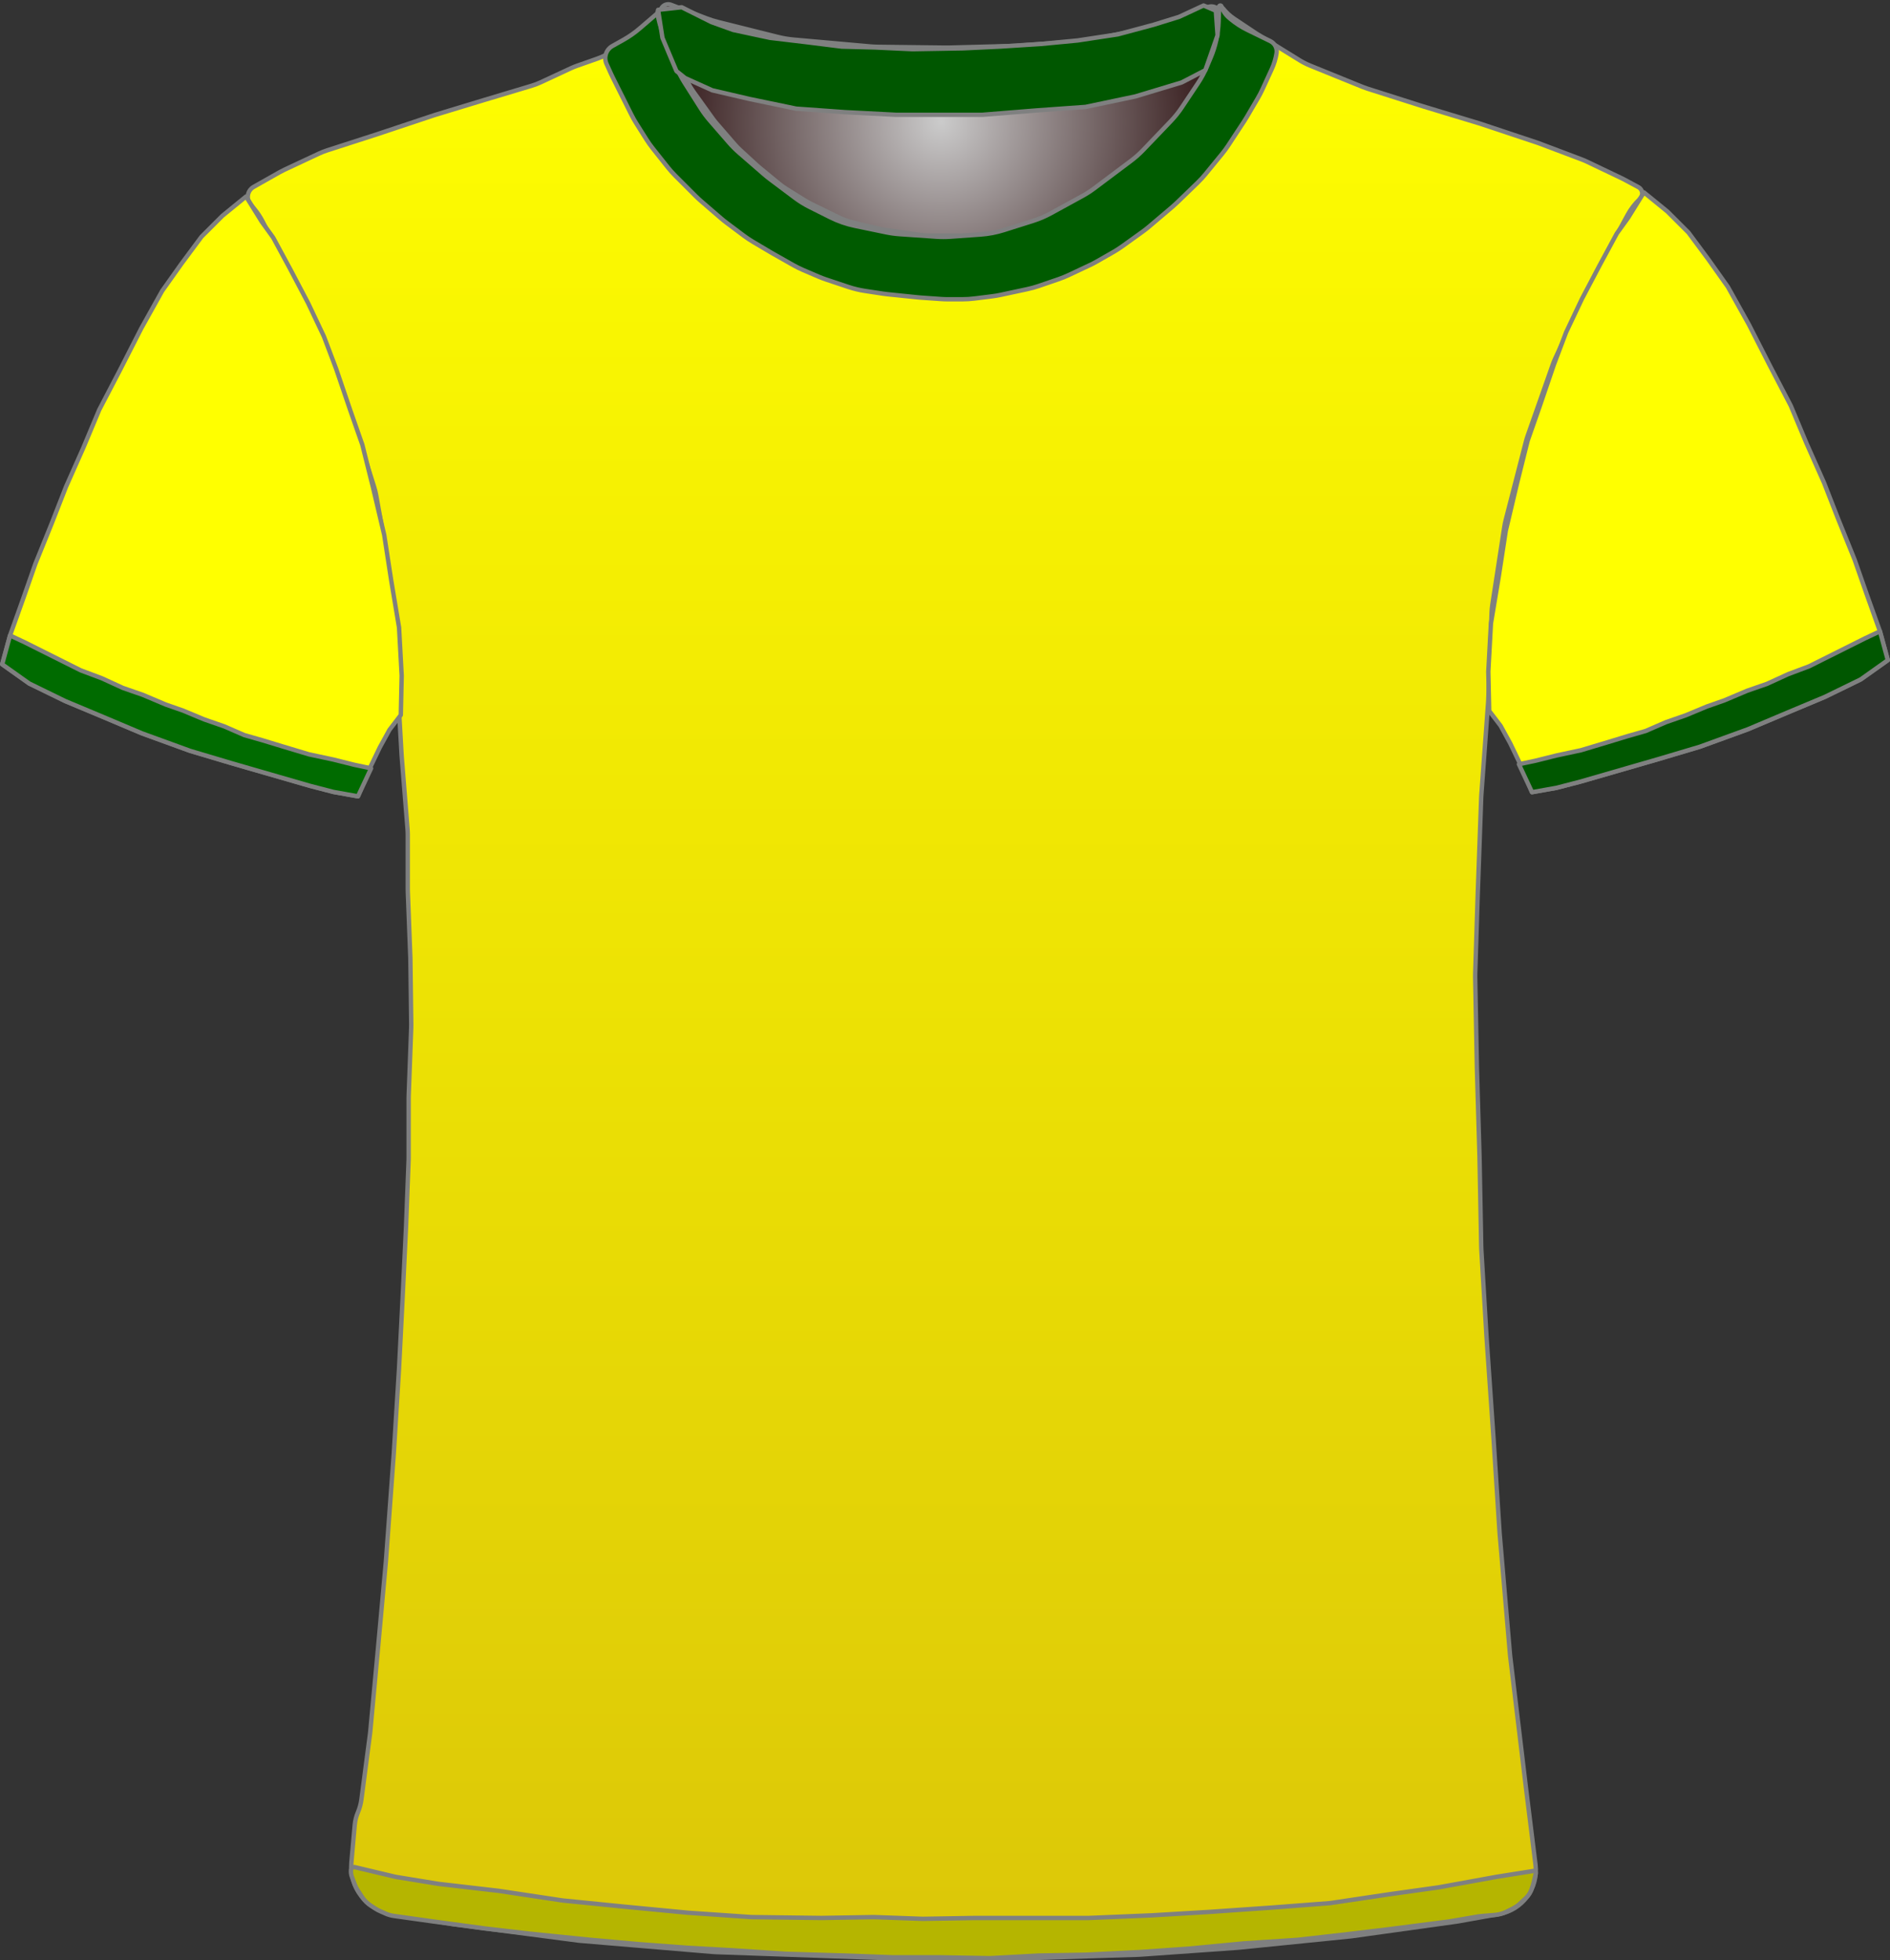 <?xml version="1.0" encoding="UTF-8" standalone="no"?>
<!DOCTYPE svg PUBLIC "-//W3C//DTD SVG 1.1//EN" "http://www.w3.org/Graphics/SVG/1.1/DTD/svg11.dtd">
<svg xmlns="http://www.w3.org/2000/svg" xmlns:xl="http://www.w3.org/1999/xlink" version="1.1" viewBox="-140.5 -224.5 432.405 448.4" width="432.405pt" height="448.4pt" xmlns:dc="http://purl.org/dc/elements/1.1/">
  <rect x="-140.5" y="-224.5" width="432.405" height="448.4" fill="#333333" stroke="none"/>
  <defs>
    <radialGradient cx="0" cy="0" r="1" id="Gradient" gradientUnits="userSpaceOnUse">
      <stop offset="0" stop-color="#cbcbcb"/>
      <stop offset="1" stop-color="#200203"/>
    </radialGradient>
    <radialGradient id="Obj_Gradient" xl:href="#Gradient" gradientTransform="translate(74.759 -196.6) scale(70.263)"/>
    <linearGradient x1="0" x2="1" id="Gradient_2" gradientUnits="userSpaceOnUse">
      <stop offset="0" stop-color="yellow"/>
      <stop offset="1" stop-color="#dbc608"/>
    </linearGradient>
    <linearGradient id="Obj_Gradient_2" xl:href="#Gradient_2" gradientTransform="translate(75.703 -222.718) rotate(90) scale(446.118)"/>
  </defs>
  <g stroke="none" stroke-opacity="1" stroke-dasharray="none" fill="none" fill-opacity="1">
    <title>norwich</title>
    <g>
      <title>Capa 1</title>
      <path d="M 13.006 -223.41 L 21.171 -220.292 C 22.029 -219.964 22.906 -219.688 23.797 -219.466 L 37.514 -216.036 C 38.676 -215.746 39.858 -215.547 41.051 -215.44 L 58.577 -213.879 C 59.165 -213.826 59.755 -213.796 60.345 -213.789 L 75.824 -213.605 C 76.114 -213.602 76.404 -213.604 76.695 -213.611 L 91.118 -213.986 C 91.479 -213.995 91.839 -214.013 92.199 -214.04 L 106.571 -215.091 C 107.562 -215.164 108.548 -215.3 109.521 -215.5 L 121.094 -217.878 C 122.136 -218.093 123.162 -218.379 124.165 -218.735 L 135.917 -222.91 C 137.007 -223.297 138.21 -222.766 138.659 -221.7 L 138.659 -221.7 C 139.181 -220.46 139.333 -219.095 139.097 -217.771 L 138.916 -216.76 C 138.613 -215.059 138.118 -213.397 137.442 -211.807 L 135.899 -208.176 C 135.34 -206.861 134.661 -205.602 133.868 -204.414 L 130.183 -198.885 C 129.435 -197.764 128.591 -196.71 127.659 -195.737 L 121.364 -189.162 C 120.495 -188.256 119.555 -187.422 118.55 -186.668 L 110.176 -180.387 C 109.299 -179.73 108.377 -179.136 107.416 -178.61 L 100.231 -174.679 C 98.919 -173.961 97.542 -173.373 96.116 -172.923 L 89.443 -170.816 C 87.727 -170.274 85.952 -169.935 84.156 -169.807 L 77.27 -169.315 C 76.197 -169.238 75.121 -169.237 74.049 -169.311 L 65.612 -169.893 C 64.578 -169.964 63.55 -170.105 62.535 -170.315 L 55.4 -171.792 C 53.448 -172.196 51.556 -172.851 49.774 -173.743 L 45.114 -176.073 C 43.88 -176.69 42.704 -177.416 41.6 -178.244 L 35.918 -182.506 C 35.479 -182.835 35.052 -183.18 34.637 -183.54 L 28.882 -188.538 C 28.068 -189.245 27.304 -190.009 26.597 -190.823 L 22.192 -195.896 C 21.438 -196.764 20.75 -197.688 20.134 -198.659 L 16.4 -204.547 C 16.04 -205.115 15.704 -205.699 15.395 -206.297 L 13.775 -209.43 C 13.166 -210.608 12.659 -211.836 12.262 -213.101 L 10.982 -217.174 C 10.767 -217.858 10.584 -218.551 10.434 -219.251 L 10.359 -219.6 C 10.165 -220.508 10.272 -221.456 10.665 -222.297 L 10.759 -222.5 C 11.154 -223.345 12.134 -223.742 13.006 -223.41 Z" fill="url(#Obj_Gradient)"/>
      <path d="M 13.006 -223.41 L 21.171 -220.292 C 22.029 -219.964 22.906 -219.688 23.797 -219.466 L 37.514 -216.036 C 38.676 -215.746 39.858 -215.547 41.051 -215.44 L 58.577 -213.879 C 59.165 -213.826 59.755 -213.796 60.345 -213.789 L 75.824 -213.605 C 76.114 -213.602 76.404 -213.604 76.695 -213.611 L 91.118 -213.986 C 91.479 -213.995 91.839 -214.013 92.199 -214.04 L 106.571 -215.091 C 107.562 -215.164 108.548 -215.3 109.521 -215.5 L 121.094 -217.878 C 122.136 -218.093 123.162 -218.379 124.165 -218.735 L 135.917 -222.91 C 137.007 -223.297 138.21 -222.766 138.659 -221.7 L 138.659 -221.7 C 139.181 -220.46 139.333 -219.095 139.097 -217.771 L 138.916 -216.76 C 138.613 -215.059 138.118 -213.397 137.442 -211.807 L 135.899 -208.176 C 135.34 -206.861 134.661 -205.602 133.868 -204.414 L 130.183 -198.885 C 129.435 -197.764 128.591 -196.71 127.659 -195.737 L 121.364 -189.162 C 120.495 -188.256 119.555 -187.422 118.55 -186.668 L 110.176 -180.387 C 109.299 -179.73 108.377 -179.136 107.416 -178.61 L 100.231 -174.679 C 98.919 -173.961 97.542 -173.373 96.116 -172.923 L 89.443 -170.816 C 87.727 -170.274 85.952 -169.935 84.156 -169.807 L 77.27 -169.315 C 76.197 -169.238 75.121 -169.237 74.049 -169.311 L 65.612 -169.893 C 64.578 -169.964 63.55 -170.105 62.535 -170.315 L 55.4 -171.792 C 53.448 -172.196 51.556 -172.851 49.774 -173.743 L 45.114 -176.073 C 43.88 -176.69 42.704 -177.416 41.6 -178.244 L 35.918 -182.506 C 35.479 -182.835 35.052 -183.18 34.637 -183.54 L 28.882 -188.538 C 28.068 -189.245 27.304 -190.009 26.597 -190.823 L 22.192 -195.896 C 21.438 -196.764 20.75 -197.688 20.134 -198.659 L 16.4 -204.547 C 16.04 -205.115 15.704 -205.699 15.395 -206.297 L 13.775 -209.43 C 13.166 -210.608 12.659 -211.836 12.262 -213.101 L 10.982 -217.174 C 10.767 -217.858 10.584 -218.551 10.434 -219.251 L 10.359 -219.6 C 10.165 -220.508 10.272 -221.456 10.665 -222.297 L 10.759 -222.5 C 11.154 -223.345 12.134 -223.742 13.006 -223.41 Z" stroke="#7f8080" stroke-linecap="round" stroke-linejoin="round" stroke-width="1"/>
      <path d="M -51.027 213.264 L -37.284 215.554 C -37.101 215.585 -36.917 215.612 -36.733 215.636 L -8.379 219.352 C -8.133 219.384 -7.885 219.41 -7.638 219.431 L 22.605 221.968 C 22.862 221.989 23.12 222.005 23.377 222.014 L 62.308 223.39 C 62.497 223.397 62.685 223.4 62.874 223.4 L 94.341 223.4 C 94.507 223.4 94.674 223.397 94.841 223.392 L 119.875 222.61 C 120.086 222.603 120.296 222.593 120.506 222.578 L 142.553 221.017 C 142.712 221.006 142.87 220.992 143.028 220.976 L 168.288 218.43 C 168.49 218.41 168.691 218.386 168.892 218.358 L 192.685 215.043 C 192.889 215.014 193.092 214.982 193.295 214.946 L 202.491 213.3 C 207.818 212.347 211.469 207.393 210.802 202.023 L 208.595 184.232 C 208.592 184.211 208.589 184.189 208.587 184.168 L 205.023 154.469 C 205.002 154.29 204.983 154.11 204.968 153.93 L 202.605 126.37 C 202.596 126.257 202.587 126.143 202.58 126.029 L 201.193 104.438 C 201.192 104.413 201.19 104.387 201.188 104.362 L 199.596 81.276 C 199.593 81.225 199.589 81.175 199.586 81.124 L 198.41 61.322 C 198.397 61.107 198.389 60.893 198.385 60.678 L 197.992 40.083 C 197.991 40.028 197.99 39.972 197.988 39.917 L 197.393 19.683 C 197.392 19.628 197.39 19.572 197.389 19.517 L 196.999 -.992 C 196.993 -1.264 196.995 -1.536 197.004 -1.807 L 197.59 -20.167 C 197.59 -20.189 197.591 -20.211 197.592 -20.233 L 198.38 -42.102 C 198.387 -42.301 198.398 -42.499 198.413 -42.697 L 199.97 -63.918 C 199.984 -64.106 199.994 -64.294 200.001 -64.483 L 200.756 -84.382 C 200.779 -84.993 200.837 -85.603 200.931 -86.208 L 203.67 -104.012 C 203.75 -104.537 203.857 -105.058 203.99 -105.572 L 208.618 -123.53 C 208.733 -123.976 208.868 -124.418 209.021 -124.853 L 214.742 -141.092 C 214.908 -141.564 215.096 -142.027 215.305 -142.481 L 220.837 -154.466 C 220.939 -154.689 221.047 -154.909 221.16 -155.126 L 226.522 -165.468 C 226.568 -165.556 226.614 -165.644 226.662 -165.731 L 231.878 -175.348 C 232.615 -176.707 233.565 -177.94 234.691 -179 L 234.691 -179 C 235.366 -179.635 235.398 -180.698 234.763 -181.373 C 234.638 -181.505 234.493 -181.617 234.333 -181.702 L 231.119 -183.424 C 230.9 -183.541 230.679 -183.653 230.455 -183.76 L 222.601 -187.509 C 222.194 -187.703 221.78 -187.88 221.358 -188.039 L 211.683 -191.69 C 211.488 -191.763 211.292 -191.833 211.094 -191.899 L 198.4 -196.13 C 198.26 -196.177 198.121 -196.221 197.98 -196.264 L 185.097 -200.168 C 185.026 -200.189 184.956 -200.211 184.885 -200.234 L 172.381 -204.212 C 171.988 -204.337 171.599 -204.478 171.216 -204.633 L 159.24 -209.493 C 158.409 -209.83 157.607 -210.237 156.844 -210.709 L 147.224 -216.656 C 147.069 -216.752 146.915 -216.851 146.762 -216.952 L 141.872 -220.212 C 140.891 -220.867 140.019 -221.673 139.291 -222.6 L 139.291 -222.6 C 139.185 -222.734 138.991 -222.758 138.856 -222.652 C 138.753 -222.571 138.713 -222.435 138.754 -222.311 L 138.891 -221.9 C 139.35 -220.522 139.455 -219.051 139.195 -217.622 L 138.8 -215.449 C 138.528 -213.957 138.047 -212.512 137.369 -211.156 L 135.836 -208.091 C 135.54 -207.498 135.206 -206.923 134.838 -206.371 L 131.635 -201.566 C 131.206 -200.923 130.731 -200.312 130.214 -199.737 L 125.652 -194.668 C 125.611 -194.623 125.57 -194.577 125.528 -194.532 L 119.534 -188.024 C 118.906 -187.343 118.221 -186.717 117.485 -186.154 L 112.46 -182.312 C 112.014 -181.971 111.551 -181.654 111.071 -181.361 L 104.585 -177.406 C 103.923 -177.003 103.233 -176.648 102.52 -176.344 L 95.404 -173.316 C 94.597 -172.973 93.762 -172.696 92.909 -172.489 L 88.83 -171.5 C 88.005 -171.3 87.166 -171.166 86.32 -171.1 L 80.619 -170.65 C 80.2 -170.617 79.78 -170.6 79.36 -170.6 L 72.328 -170.6 C 71.571 -170.6 70.815 -170.654 70.065 -170.761 L 62.119 -171.896 C 61.634 -171.965 61.152 -172.057 60.675 -172.17 L 54.714 -173.59 C 53.569 -173.862 52.457 -174.261 51.399 -174.777 L 45.119 -177.844 C 44.634 -178.081 44.161 -178.343 43.702 -178.627 L 39.491 -181.242 C 38.891 -181.613 38.317 -182.025 37.772 -182.472 L 33.326 -186.124 C 33.103 -186.308 32.884 -186.498 32.671 -186.693 L 28.868 -190.179 C 28.417 -190.593 27.99 -191.032 27.589 -191.495 L 23.47 -196.247 C 23.151 -196.615 22.848 -196.998 22.564 -197.395 L 18.134 -203.564 C 17.639 -204.254 17.2 -204.981 16.821 -205.74 L 14.244 -210.893 C 14.209 -210.964 14.174 -211.036 14.139 -211.108 L 12.891 -213.7 C 12.04 -215.467 11.685 -217.431 11.862 -219.384 L 12.042 -221.367 C 12.066 -221.628 11.873 -221.86 11.611 -221.884 C 11.449 -221.899 11.29 -221.829 11.191 -221.7 L 11.191 -221.7 C 10.527 -220.838 9.747 -220.071 8.873 -219.424 L 4.976 -216.537 C 4.853 -216.446 4.728 -216.356 4.601 -216.268 L -.021 -213.046 C -1.208 -212.219 -2.501 -211.557 -3.866 -211.077 L -8.473 -209.459 C -8.963 -209.286 -9.445 -209.09 -9.917 -208.871 L -16.764 -205.686 C -17.46 -205.363 -18.178 -205.089 -18.914 -204.869 L -29.784 -201.608 C -29.801 -201.602 -29.818 -201.597 -29.834 -201.592 L -40.802 -198.263 C -40.94 -198.221 -41.078 -198.177 -41.214 -198.132 L -54.136 -193.825 C -54.185 -193.808 -54.234 -193.792 -54.283 -193.776 L -65.651 -190.109 C -66.289 -189.903 -66.914 -189.657 -67.522 -189.373 L -75.454 -185.66 C -75.824 -185.487 -76.187 -185.299 -76.543 -185.098 L -82.489 -181.737 C -83.743 -181.029 -84.184 -179.439 -83.476 -178.186 C -83.399 -178.05 -83.31 -177.92 -83.209 -177.8 L -82.345 -176.763 C -81.59 -175.857 -80.938 -174.871 -80.4 -173.821 L -77.322 -167.821 C -77.247 -167.674 -77.169 -167.528 -77.089 -167.383 L -73.134 -160.227 C -73.051 -160.076 -72.97 -159.923 -72.891 -159.769 L -68.783 -151.731 C -68.534 -151.244 -68.31 -150.744 -68.112 -150.234 L -64.629 -141.252 C -64.616 -141.217 -64.602 -141.183 -64.589 -141.148 L -60.992 -132.062 C -60.87 -131.754 -60.758 -131.442 -60.655 -131.127 L -58.033 -123.074 C -58.017 -123.025 -58.001 -122.975 -57.986 -122.925 L -54.914 -113.167 C -54.711 -112.523 -54.549 -111.867 -54.429 -111.202 L -52.444 -100.193 C -52.421 -100.064 -52.399 -99.936 -52.379 -99.807 L -50.673 -88.813 C -50.631 -88.538 -50.595 -88.261 -50.567 -87.984 L -49.679 -79.287 C -49.633 -78.829 -49.606 -78.37 -49.599 -77.909 L -49.414 -65.934 C -49.411 -65.711 -49.403 -65.489 -49.39 -65.267 L -48.62 -51.785 C -48.613 -51.662 -48.604 -51.538 -48.594 -51.415 L -47.261 -34.841 C -47.226 -34.414 -47.209 -33.986 -47.209 -33.557 L -47.209 -21.108 C -47.209 -20.903 -47.205 -20.698 -47.197 -20.493 L -46.617 -5.404 C -46.612 -5.268 -46.608 -5.132 -46.607 -4.996 L -46.414 9.8 C -46.411 10.067 -46.414 10.333 -46.424 10.6 L -46.998 26.104 C -47.006 26.301 -47.009 26.499 -47.009 26.696 L -47.009 40.292 C -47.009 40.497 -47.013 40.702 -47.021 40.907 L -47.606 56.122 C -47.608 56.174 -47.61 56.226 -47.613 56.278 L -48.408 72.781 C -48.409 72.794 -48.41 72.806 -48.41 72.819 L -49.205 88.511 C -49.208 88.57 -49.211 88.63 -49.215 88.689 L -50.404 107.91 C -50.407 107.97 -50.411 108.03 -50.416 108.09 L -52.199 132.459 C -52.206 132.553 -52.213 132.647 -52.222 132.74 L -54.008 152.385 C -54.009 152.395 -54.01 152.405 -54.011 152.415 L -55.781 171.5 C -55.8 171.7 -55.822 171.9 -55.848 172.099 L -57.809 187.072 C -57.942 188.086 -58.211 189.078 -58.609 190.02 L -58.609 190.02 C -59.007 190.96 -59.255 191.957 -59.346 192.975 L -60.109 201.52 C -60.617 207.207 -56.659 212.325 -51.027 213.264 Z" fill="url(#Obj_Gradient_2)"/>
      <path d="M -51.027 213.264 L -37.284 215.554 C -37.101 215.585 -36.917 215.612 -36.733 215.636 L -8.379 219.352 C -8.133 219.384 -7.885 219.41 -7.638 219.431 L 22.605 221.968 C 22.862 221.989 23.12 222.005 23.377 222.014 L 62.308 223.39 C 62.497 223.397 62.685 223.4 62.874 223.4 L 94.341 223.4 C 94.507 223.4 94.674 223.397 94.841 223.392 L 119.875 222.61 C 120.086 222.603 120.296 222.593 120.506 222.578 L 142.553 221.017 C 142.712 221.006 142.87 220.992 143.028 220.976 L 168.288 218.43 C 168.49 218.41 168.691 218.386 168.892 218.358 L 192.685 215.043 C 192.889 215.014 193.092 214.982 193.295 214.946 L 202.491 213.3 C 207.818 212.347 211.469 207.393 210.802 202.023 L 208.595 184.232 C 208.592 184.211 208.589 184.189 208.587 184.168 L 205.023 154.469 C 205.002 154.29 204.983 154.11 204.968 153.93 L 202.605 126.37 C 202.596 126.257 202.587 126.143 202.58 126.029 L 201.193 104.438 C 201.192 104.413 201.19 104.387 201.188 104.362 L 199.596 81.276 C 199.593 81.225 199.589 81.175 199.586 81.124 L 198.41 61.322 C 198.397 61.107 198.389 60.893 198.385 60.678 L 197.992 40.083 C 197.991 40.028 197.99 39.972 197.988 39.917 L 197.393 19.683 C 197.392 19.628 197.39 19.572 197.389 19.517 L 196.999 -.992 C 196.993 -1.264 196.995 -1.536 197.004 -1.807 L 197.59 -20.167 C 197.59 -20.189 197.591 -20.211 197.592 -20.233 L 198.38 -42.102 C 198.387 -42.301 198.398 -42.499 198.413 -42.697 L 199.97 -63.918 C 199.984 -64.106 199.994 -64.294 200.001 -64.483 L 200.756 -84.382 C 200.779 -84.993 200.837 -85.603 200.931 -86.208 L 203.67 -104.012 C 203.75 -104.537 203.857 -105.058 203.99 -105.572 L 208.618 -123.53 C 208.733 -123.976 208.868 -124.418 209.021 -124.853 L 214.742 -141.092 C 214.908 -141.564 215.096 -142.027 215.305 -142.481 L 220.837 -154.466 C 220.939 -154.689 221.047 -154.909 221.16 -155.126 L 226.522 -165.468 C 226.568 -165.556 226.614 -165.644 226.662 -165.731 L 231.878 -175.348 C 232.615 -176.707 233.565 -177.94 234.691 -179 L 234.691 -179 C 235.366 -179.635 235.398 -180.698 234.763 -181.373 C 234.638 -181.505 234.493 -181.617 234.333 -181.702 L 231.119 -183.424 C 230.9 -183.541 230.679 -183.653 230.455 -183.76 L 222.601 -187.509 C 222.194 -187.703 221.78 -187.88 221.358 -188.039 L 211.683 -191.69 C 211.488 -191.763 211.292 -191.833 211.094 -191.899 L 198.4 -196.13 C 198.26 -196.177 198.121 -196.221 197.98 -196.264 L 185.097 -200.168 C 185.026 -200.189 184.956 -200.211 184.885 -200.234 L 172.381 -204.212 C 171.988 -204.337 171.599 -204.478 171.216 -204.633 L 159.24 -209.493 C 158.409 -209.83 157.607 -210.237 156.844 -210.709 L 147.224 -216.656 C 147.069 -216.752 146.915 -216.851 146.762 -216.952 L 141.872 -220.212 C 140.891 -220.867 140.019 -221.673 139.291 -222.6 L 139.291 -222.6 C 139.185 -222.734 138.991 -222.758 138.856 -222.652 C 138.753 -222.571 138.713 -222.435 138.754 -222.311 L 138.891 -221.9 C 139.35 -220.522 139.455 -219.051 139.195 -217.622 L 138.8 -215.449 C 138.528 -213.957 138.047 -212.512 137.369 -211.156 L 135.836 -208.091 C 135.54 -207.498 135.206 -206.923 134.838 -206.371 L 131.635 -201.566 C 131.206 -200.923 130.731 -200.312 130.214 -199.737 L 125.652 -194.668 C 125.611 -194.623 125.57 -194.577 125.528 -194.532 L 119.534 -188.024 C 118.906 -187.343 118.221 -186.717 117.485 -186.154 L 112.46 -182.312 C 112.014 -181.971 111.551 -181.654 111.071 -181.361 L 104.585 -177.406 C 103.923 -177.003 103.233 -176.648 102.52 -176.344 L 95.404 -173.316 C 94.597 -172.973 93.762 -172.696 92.909 -172.489 L 88.83 -171.5 C 88.005 -171.3 87.166 -171.166 86.32 -171.1 L 80.619 -170.65 C 80.2 -170.617 79.78 -170.6 79.36 -170.6 L 72.328 -170.6 C 71.571 -170.6 70.815 -170.654 70.065 -170.761 L 62.119 -171.896 C 61.634 -171.965 61.152 -172.057 60.675 -172.17 L 54.714 -173.59 C 53.569 -173.862 52.457 -174.261 51.399 -174.777 L 45.119 -177.844 C 44.634 -178.081 44.161 -178.343 43.702 -178.627 L 39.491 -181.242 C 38.891 -181.613 38.317 -182.025 37.772 -182.472 L 33.326 -186.124 C 33.103 -186.308 32.884 -186.498 32.671 -186.693 L 28.868 -190.179 C 28.417 -190.593 27.99 -191.032 27.589 -191.495 L 23.47 -196.247 C 23.151 -196.615 22.848 -196.998 22.564 -197.395 L 18.134 -203.564 C 17.639 -204.254 17.2 -204.981 16.821 -205.74 L 14.244 -210.893 C 14.209 -210.964 14.174 -211.036 14.139 -211.108 L 12.891 -213.7 C 12.04 -215.467 11.685 -217.431 11.862 -219.384 L 12.042 -221.367 C 12.066 -221.628 11.873 -221.86 11.611 -221.884 C 11.449 -221.899 11.29 -221.829 11.191 -221.7 L 11.191 -221.7 C 10.527 -220.838 9.747 -220.071 8.873 -219.424 L 4.976 -216.537 C 4.853 -216.446 4.728 -216.356 4.601 -216.268 L -.021 -213.046 C -1.208 -212.219 -2.501 -211.557 -3.866 -211.077 L -8.473 -209.459 C -8.963 -209.286 -9.445 -209.09 -9.917 -208.871 L -16.764 -205.686 C -17.46 -205.363 -18.178 -205.089 -18.914 -204.869 L -29.784 -201.608 C -29.801 -201.602 -29.818 -201.597 -29.834 -201.592 L -40.802 -198.263 C -40.94 -198.221 -41.078 -198.177 -41.214 -198.132 L -54.136 -193.825 C -54.185 -193.808 -54.234 -193.792 -54.283 -193.776 L -65.651 -190.109 C -66.289 -189.903 -66.914 -189.657 -67.522 -189.373 L -75.454 -185.66 C -75.824 -185.487 -76.187 -185.299 -76.543 -185.098 L -82.489 -181.737 C -83.743 -181.029 -84.184 -179.439 -83.476 -178.186 C -83.399 -178.05 -83.31 -177.92 -83.209 -177.8 L -82.345 -176.763 C -81.59 -175.857 -80.938 -174.871 -80.4 -173.821 L -77.322 -167.821 C -77.247 -167.674 -77.169 -167.528 -77.089 -167.383 L -73.134 -160.227 C -73.051 -160.076 -72.97 -159.923 -72.891 -159.769 L -68.783 -151.731 C -68.534 -151.244 -68.31 -150.744 -68.112 -150.234 L -64.629 -141.252 C -64.616 -141.217 -64.602 -141.183 -64.589 -141.148 L -60.992 -132.062 C -60.87 -131.754 -60.758 -131.442 -60.655 -131.127 L -58.033 -123.074 C -58.017 -123.025 -58.001 -122.975 -57.986 -122.925 L -54.914 -113.167 C -54.711 -112.523 -54.549 -111.867 -54.429 -111.202 L -52.444 -100.193 C -52.421 -100.064 -52.399 -99.936 -52.379 -99.807 L -50.673 -88.813 C -50.631 -88.538 -50.595 -88.261 -50.567 -87.984 L -49.679 -79.287 C -49.633 -78.829 -49.606 -78.37 -49.599 -77.909 L -49.414 -65.934 C -49.411 -65.711 -49.403 -65.489 -49.39 -65.267 L -48.62 -51.785 C -48.613 -51.662 -48.604 -51.538 -48.594 -51.415 L -47.261 -34.841 C -47.226 -34.414 -47.209 -33.986 -47.209 -33.557 L -47.209 -21.108 C -47.209 -20.903 -47.205 -20.698 -47.197 -20.493 L -46.617 -5.404 C -46.612 -5.268 -46.608 -5.132 -46.607 -4.996 L -46.414 9.8 C -46.411 10.067 -46.414 10.333 -46.424 10.6 L -46.998 26.104 C -47.006 26.301 -47.009 26.499 -47.009 26.696 L -47.009 40.292 C -47.009 40.497 -47.013 40.702 -47.021 40.907 L -47.606 56.122 C -47.608 56.174 -47.61 56.226 -47.613 56.278 L -48.408 72.781 C -48.409 72.794 -48.41 72.806 -48.41 72.819 L -49.205 88.511 C -49.208 88.57 -49.211 88.63 -49.215 88.689 L -50.404 107.91 C -50.407 107.97 -50.411 108.03 -50.416 108.09 L -52.199 132.459 C -52.206 132.553 -52.213 132.647 -52.222 132.74 L -54.008 152.385 C -54.009 152.395 -54.01 152.405 -54.011 152.415 L -55.781 171.5 C -55.8 171.7 -55.822 171.9 -55.848 172.099 L -57.809 187.072 C -57.942 188.086 -58.211 189.078 -58.609 190.02 L -58.609 190.02 C -59.007 190.96 -59.255 191.957 -59.346 192.975 L -60.109 201.52 C -60.617 207.207 -56.659 212.325 -51.027 213.264 Z" stroke="#7f8080" stroke-linecap="round" stroke-linejoin="round" stroke-width="1"/>
      <path d="M -140 -72.554 L -133.8 -68.154 L -125.6 -64.154 L -117 -60.554 L -108 -56.754 L -97 -52.754 L -87.6 -49.954 L -78.6 -47.354 L -69.6 -44.754 L -64.2 -43.354 L -58.6 -42.354 L -56.2 -48.154 L -53.6 -53.554 L -51.4 -57.554 L -48.8 -60.954 L -48.6 -69.954 L -49.2 -80.954 L -51 -91.754 L -52.6 -102.154 L -55.2 -113.154 L -57.6 -122.754 L -60.4 -130.754 L -63.6 -140.154 L -66.4 -147.554 L -70 -155.154 L -74 -162.754 L -78 -170.154 L -80.6 -173.754 L -84.2 -179.554 L -89.6 -175.154 L -94.4 -170.354 L -99 -164.154 L -103.4 -157.954 L -108.2 -149.354 L -113 -139.954 L -117.8 -130.754 L -121.4 -122.154 L -125.4 -113.154 L -128.6 -104.954 L -132.4 -95.554 L -135.2 -87.554 L -138.2 -79.154 Z" fill="yellow"/>
      <path d="M -140 -72.554 L -133.8 -68.154 L -125.6 -64.154 L -117 -60.554 L -108 -56.754 L -97 -52.754 L -87.6 -49.954 L -78.6 -47.354 L -69.6 -44.754 L -64.2 -43.354 L -58.6 -42.354 L -56.2 -48.154 L -53.6 -53.554 L -51.4 -57.554 L -48.8 -60.954 L -48.6 -69.954 L -49.2 -80.954 L -51 -91.754 L -52.6 -102.154 L -55.2 -113.154 L -57.6 -122.754 L -60.4 -130.754 L -63.6 -140.154 L -66.4 -147.554 L -70 -155.154 L -74 -162.754 L -78 -170.154 L -80.6 -173.754 L -84.2 -179.554 L -89.6 -175.154 L -94.4 -170.354 L -99 -164.154 L -103.4 -157.954 L -108.2 -149.354 L -113 -139.954 L -117.8 -130.754 L -121.4 -122.154 L -125.4 -113.154 L -128.6 -104.954 L -132.4 -95.554 L -135.2 -87.554 L -138.2 -79.154 Z" stroke="#7f8080" stroke-linecap="round" stroke-linejoin="round" stroke-width="1"/>
      <path d="M 291.405 -73.497 L 285.205 -69.097 L 277.005 -65.097 L 268.405 -61.497 L 259.405 -57.697 L 248.405 -53.697 L 239.005 -50.897 L 230.005 -48.297 L 221.005 -45.697 L 215.605 -44.297 L 210.005 -43.297 L 207.605 -49.097 L 205.005 -54.497 L 202.805 -58.497 L 200.205 -61.897 L 200.005 -70.897 L 200.605 -81.897 L 202.405 -92.697 L 204.005 -103.097 L 206.605 -114.097 L 209.005 -123.697 L 211.805 -131.697 L 215.005 -141.097 L 217.805 -148.497 L 221.405 -156.097 L 225.405 -163.697 L 229.405 -171.097 L 232.005 -174.697 L 235.605 -180.497 L 241.005 -176.097 L 245.805 -171.297 L 250.405 -165.097 L 254.805 -158.897 L 259.605 -150.297 L 264.405 -140.897 L 269.205 -131.697 L 272.805 -123.097 L 276.805 -114.097 L 280.005 -105.897 L 283.805 -96.497 L 286.605 -88.497 L 289.605 -80.097 Z" fill="yellow"/>
      <path d="M 291.405 -73.497 L 285.205 -69.097 L 277.005 -65.097 L 268.405 -61.497 L 259.405 -57.697 L 248.405 -53.697 L 239.005 -50.897 L 230.005 -48.297 L 221.005 -45.697 L 215.605 -44.297 L 210.005 -43.297 L 207.605 -49.097 L 205.005 -54.497 L 202.805 -58.497 L 200.205 -61.897 L 200.005 -70.897 L 200.605 -81.897 L 202.405 -92.697 L 204.005 -103.097 L 206.605 -114.097 L 209.005 -123.697 L 211.805 -131.697 L 215.005 -141.097 L 217.805 -148.497 L 221.405 -156.097 L 225.405 -163.697 L 229.405 -171.097 L 232.005 -174.697 L 235.605 -180.497 L 241.005 -176.097 L 245.805 -171.297 L 250.405 -165.097 L 254.805 -158.897 L 259.605 -150.297 L 264.405 -140.897 L 269.205 -131.697 L 272.805 -123.097 L 276.805 -114.097 L 280.005 -105.897 L 283.805 -96.497 L 286.605 -88.497 L 289.605 -80.097 Z" stroke="#7f8080" stroke-linecap="round" stroke-linejoin="round" stroke-width="1"/>
      <path d="M -140 -72.554 L -133.8 -68.154 L -125.6 -64.154 L -117 -60.554 L -108 -56.754 L -97 -52.754 L -87.6 -49.954 L -78.6 -47.354 L -69.6 -44.754 L -64.2 -43.354 L -58.6 -42.354 L -55.6 -48.754 L -59.4 -49.554 L -64.2 -50.754 L -69.8 -51.954 L -75.8 -53.754 L -80.4 -55.154 L -84.6 -56.354 L -89.2 -58.354 L -93.8 -59.954 L -98.6 -61.954 L -102.6 -63.354 L -107.8 -65.554 L -112.4 -67.154 L -117.2 -69.354 L -122 -71.154 L -126 -73.154 L -130.4 -75.354 L -134.8 -77.554 L -138.2 -79.154 Z" fill="#006b00"/>
      <path d="M -140 -72.554 L -133.8 -68.154 L -125.6 -64.154 L -117 -60.554 L -108 -56.754 L -97 -52.754 L -87.6 -49.954 L -78.6 -47.354 L -69.6 -44.754 L -64.2 -43.354 L -58.6 -42.354 L -55.6 -48.754 L -59.4 -49.554 L -64.2 -50.754 L -69.8 -51.954 L -75.8 -53.754 L -80.4 -55.154 L -84.6 -56.354 L -89.2 -58.354 L -93.8 -59.954 L -98.6 -61.954 L -102.6 -63.354 L -107.8 -65.554 L -112.4 -67.154 L -117.2 -69.354 L -122 -71.154 L -126 -73.154 L -130.4 -75.354 L -134.8 -77.554 L -138.2 -79.154 Z" stroke="#7f8080" stroke-linecap="round" stroke-linejoin="round" stroke-width="1"/>
      <path d="M 291.405 -73.497 L 285.205 -69.097 L 277.005 -65.097 L 268.405 -61.497 L 259.405 -57.697 L 248.405 -53.697 L 239.005 -50.897 L 230.005 -48.297 L 221.005 -45.697 L 215.605 -44.297 L 210.005 -43.297 L 207.005 -49.697 L 210.805 -50.497 L 215.605 -51.697 L 221.205 -52.897 L 227.205 -54.697 L 231.805 -56.097 L 236.005 -57.297 L 240.605 -59.297 L 245.205 -60.897 L 250.005 -62.897 L 254.005 -64.297 L 259.205 -66.497 L 263.805 -68.097 L 268.605 -70.297 L 273.405 -72.097 L 277.405 -74.097 L 281.805 -76.297 L 286.205 -78.497 L 289.605 -80.097 Z" fill="#005700"/>
      <path d="M 291.405 -73.497 L 285.205 -69.097 L 277.005 -65.097 L 268.405 -61.497 L 259.405 -57.697 L 248.405 -53.697 L 239.005 -50.897 L 230.005 -48.297 L 221.005 -45.697 L 215.605 -44.297 L 210.005 -43.297 L 207.005 -49.697 L 210.805 -50.497 L 215.605 -51.697 L 221.205 -52.897 L 227.205 -54.697 L 231.805 -56.097 L 236.005 -57.297 L 240.605 -59.297 L 245.205 -60.897 L 250.005 -62.897 L 254.005 -64.297 L 259.205 -66.497 L 263.805 -68.097 L 268.605 -70.297 L 273.405 -72.097 L 277.405 -74.097 L 281.805 -76.297 L 286.205 -78.497 L 289.605 -80.097 Z" stroke="#7f8080" stroke-linecap="round" stroke-linejoin="round" stroke-width="1"/>
      <path d="M 10.572 -222.036 L 5.843 -217.983 C 4.693 -216.997 3.448 -216.127 2.126 -215.386 L -.4 -213.968 C -1.836 -213.163 -2.416 -211.394 -1.738 -209.895 L -.72 -207.648 C -.598 -207.38 -.472 -207.113 -.34 -206.85 L 1.462 -203.245 L 3.949 -198.271 C 4.291 -197.588 4.667 -196.922 5.075 -196.275 L 7.401 -192.592 C 7.842 -191.895 8.319 -191.222 8.832 -190.576 L 12.243 -186.278 C 12.789 -185.59 13.374 -184.934 13.995 -184.313 L 18.661 -179.647 C 19.062 -179.246 19.477 -178.86 19.907 -178.49 L 24.47 -174.556 C 24.865 -174.216 25.271 -173.889 25.688 -173.576 L 29.663 -170.595 C 30.329 -170.096 31.021 -169.633 31.737 -169.208 L 35.87 -166.759 C 35.998 -166.683 36.127 -166.609 36.257 -166.535 L 40.954 -163.873 C 41.692 -163.455 42.453 -163.078 43.233 -162.743 L 46.783 -161.222 C 47.369 -160.971 47.965 -160.744 48.57 -160.543 L 53.588 -158.87 C 54.835 -158.454 56.116 -158.146 57.416 -157.949 L 61.515 -157.328 C 61.88 -157.273 62.246 -157.226 62.614 -157.189 L 69.495 -156.483 C 69.74 -156.458 69.985 -156.437 70.231 -156.419 L 74.758 -156.102 C 75.294 -156.064 75.831 -156.045 76.368 -156.045 L 79.63 -156.045 C 80.584 -156.045 81.537 -156.105 82.483 -156.223 L 86.472 -156.721 C 87.132 -156.804 87.788 -156.915 88.438 -157.054 L 94.52 -158.358 C 95.414 -158.549 96.296 -158.794 97.161 -159.09 L 101.67 -160.636 C 102.464 -160.909 103.243 -161.225 104.003 -161.582 L 108.837 -163.857 C 109.387 -164.116 109.927 -164.396 110.455 -164.698 L 114.222 -166.851 C 114.915 -167.247 115.587 -167.679 116.235 -168.144 L 120.911 -171.505 C 121.412 -171.865 121.898 -172.245 122.368 -172.644 L 127.689 -177.159 C 128.071 -177.483 128.443 -177.82 128.803 -178.168 L 133.502 -182.716 C 134.142 -183.335 134.745 -183.991 135.309 -184.679 L 139.102 -189.316 C 139.609 -189.935 140.083 -190.58 140.522 -191.249 L 144.139 -196.753 C 144.355 -197.081 144.562 -197.415 144.76 -197.753 L 147.283 -202.057 C 147.669 -202.715 148.022 -203.393 148.341 -204.086 L 150.459 -208.697 C 150.992 -209.857 151.363 -211.085 151.562 -212.345 L 151.562 -212.345 C 151.741 -213.475 151.161 -214.588 150.134 -215.09 L 144.841 -217.678 C 143.526 -218.321 142.292 -219.115 141.162 -220.045 L 140.756 -220.38 C 139.912 -221.075 139.289 -222.001 138.962 -223.045 L 138.962 -223.045 C 138.916 -223.195 138.757 -223.278 138.608 -223.231 C 138.492 -223.195 138.413 -223.09 138.409 -222.97 L 138.3 -219.547 C 138.209 -216.704 137.592 -213.902 136.479 -211.284 L 135.602 -209.221 C 135.043 -207.907 134.364 -206.647 133.572 -205.459 L 129.886 -199.93 C 129.138 -198.809 128.294 -197.756 127.362 -196.782 L 121.067 -190.208 C 120.199 -189.301 119.258 -188.467 118.254 -187.714 L 109.879 -181.433 C 109.002 -180.775 108.08 -180.181 107.119 -179.655 L 99.934 -175.724 C 98.623 -175.007 97.245 -174.419 95.82 -173.969 L 89.147 -171.861 C 87.43 -171.319 85.655 -170.98 83.859 -170.852 L 76.973 -170.36 C 75.901 -170.284 74.824 -170.282 73.752 -170.356 L 65.315 -170.938 C 64.281 -171.009 63.253 -171.151 62.238 -171.361 L 55.103 -172.837 C 53.151 -173.241 51.26 -173.897 49.477 -174.788 L 44.817 -177.118 C 43.583 -177.735 42.407 -178.462 41.303 -179.29 L 35.621 -183.551 C 35.182 -183.88 34.755 -184.225 34.341 -184.585 L 28.585 -189.583 C 27.771 -190.29 27.008 -191.054 26.3 -191.868 L 21.895 -196.941 C 21.141 -197.809 20.453 -198.733 19.837 -199.704 L 16.103 -205.592 C 15.743 -206.161 15.408 -206.745 15.098 -207.343 L 13.478 -210.475 C 12.869 -211.653 12.363 -212.881 11.965 -214.146 L 10.685 -218.22 C 10.47 -218.903 10.287 -219.596 10.137 -220.296 L 9.912 -221.348 C 9.827 -221.745 10.053 -222.143 10.438 -222.273 L 10.438 -222.273 C 10.51 -222.297 10.589 -222.258 10.613 -222.186 C 10.631 -222.132 10.615 -222.073 10.572 -222.036 Z" fill="#005b00"/>
      <path d="M 10.572 -222.036 L 5.843 -217.983 C 4.693 -216.997 3.448 -216.127 2.126 -215.386 L -.4 -213.968 C -1.836 -213.163 -2.416 -211.394 -1.738 -209.895 L -.72 -207.648 C -.598 -207.38 -.472 -207.113 -.34 -206.85 L 1.462 -203.245 L 3.949 -198.271 C 4.291 -197.588 4.667 -196.922 5.075 -196.275 L 7.401 -192.592 C 7.842 -191.895 8.319 -191.222 8.832 -190.576 L 12.243 -186.278 C 12.789 -185.59 13.374 -184.934 13.995 -184.313 L 18.661 -179.647 C 19.062 -179.246 19.477 -178.86 19.907 -178.49 L 24.47 -174.556 C 24.865 -174.216 25.271 -173.889 25.688 -173.576 L 29.663 -170.595 C 30.329 -170.096 31.021 -169.633 31.737 -169.208 L 35.87 -166.759 C 35.998 -166.683 36.127 -166.609 36.257 -166.535 L 40.954 -163.873 C 41.692 -163.455 42.453 -163.078 43.233 -162.743 L 46.783 -161.222 C 47.369 -160.971 47.965 -160.744 48.57 -160.543 L 53.588 -158.87 C 54.835 -158.454 56.116 -158.146 57.416 -157.949 L 61.515 -157.328 C 61.88 -157.273 62.246 -157.226 62.614 -157.189 L 69.495 -156.483 C 69.74 -156.458 69.985 -156.437 70.231 -156.419 L 74.758 -156.102 C 75.294 -156.064 75.831 -156.045 76.368 -156.045 L 79.63 -156.045 C 80.584 -156.045 81.537 -156.105 82.483 -156.223 L 86.472 -156.721 C 87.132 -156.804 87.788 -156.915 88.438 -157.054 L 94.52 -158.358 C 95.414 -158.549 96.296 -158.794 97.161 -159.09 L 101.67 -160.636 C 102.464 -160.909 103.243 -161.225 104.003 -161.582 L 108.837 -163.857 C 109.387 -164.116 109.927 -164.396 110.455 -164.698 L 114.222 -166.851 C 114.915 -167.247 115.587 -167.679 116.235 -168.144 L 120.911 -171.505 C 121.412 -171.865 121.898 -172.245 122.368 -172.644 L 127.689 -177.159 C 128.071 -177.483 128.443 -177.82 128.803 -178.168 L 133.502 -182.716 C 134.142 -183.335 134.745 -183.991 135.309 -184.679 L 139.102 -189.316 C 139.609 -189.935 140.083 -190.58 140.522 -191.249 L 144.139 -196.753 C 144.355 -197.081 144.562 -197.415 144.76 -197.753 L 147.283 -202.057 C 147.669 -202.715 148.022 -203.393 148.341 -204.086 L 150.459 -208.697 C 150.992 -209.857 151.363 -211.085 151.562 -212.345 L 151.562 -212.345 C 151.741 -213.475 151.161 -214.588 150.134 -215.09 L 144.841 -217.678 C 143.526 -218.321 142.292 -219.115 141.162 -220.045 L 140.756 -220.38 C 139.912 -221.075 139.289 -222.001 138.962 -223.045 L 138.962 -223.045 C 138.916 -223.195 138.757 -223.278 138.608 -223.231 C 138.492 -223.195 138.413 -223.09 138.409 -222.97 L 138.3 -219.547 C 138.209 -216.704 137.592 -213.902 136.479 -211.284 L 135.602 -209.221 C 135.043 -207.907 134.364 -206.647 133.572 -205.459 L 129.886 -199.93 C 129.138 -198.809 128.294 -197.756 127.362 -196.782 L 121.067 -190.208 C 120.199 -189.301 119.258 -188.467 118.254 -187.714 L 109.879 -181.433 C 109.002 -180.775 108.08 -180.181 107.119 -179.655 L 99.934 -175.724 C 98.623 -175.007 97.245 -174.419 95.82 -173.969 L 89.147 -171.861 C 87.43 -171.319 85.655 -170.98 83.859 -170.852 L 76.973 -170.36 C 75.901 -170.284 74.824 -170.282 73.752 -170.356 L 65.315 -170.938 C 64.281 -171.009 63.253 -171.151 62.238 -171.361 L 55.103 -172.837 C 53.151 -173.241 51.26 -173.897 49.477 -174.788 L 44.817 -177.118 C 43.583 -177.735 42.407 -178.462 41.303 -179.29 L 35.621 -183.551 C 35.182 -183.88 34.755 -184.225 34.341 -184.585 L 28.585 -189.583 C 27.771 -190.29 27.008 -191.054 26.3 -191.868 L 21.895 -196.941 C 21.141 -197.809 20.453 -198.733 19.837 -199.704 L 16.103 -205.592 C 15.743 -206.161 15.408 -206.745 15.098 -207.343 L 13.478 -210.475 C 12.869 -211.653 12.363 -212.881 11.965 -214.146 L 10.685 -218.22 C 10.47 -218.903 10.287 -219.596 10.137 -220.296 L 9.912 -221.348 C 9.827 -221.745 10.053 -222.143 10.438 -222.273 L 10.438 -222.273 C 10.51 -222.297 10.589 -222.258 10.613 -222.186 C 10.631 -222.132 10.615 -222.073 10.572 -222.036 Z" stroke="#7f8080" stroke-linecap="round" stroke-linejoin="round" stroke-width="1"/>
      <path d="M 10.059 -222.244 L 15.459 -222.844 L 22.259 -219.444 L 27.259 -217.644 L 35.659 -215.844 L 44.059 -214.844 L 52.059 -213.844 L 59.659 -213.644 L 68.259 -213.244 L 79.859 -213.444 L 88.259 -213.844 L 97.659 -214.444 L 106.059 -215.244 L 115.259 -216.644 L 123.459 -218.844 L 129.259 -220.644 L 134.859 -223.244 L 137.659 -222.044 L 138.059 -216.444 L 135.259 -208.444 L 129.859 -205.644 L 119.259 -202.444 L 107.859 -200.044 L 96.659 -199.244 L 84.259 -198.244 L 73.859 -198.244 L 64.459 -198.244 L 52.859 -198.844 L 41.659 -199.644 L 31.059 -201.844 L 22.459 -203.844 L 16.259 -206.644 L 14.259 -208.244 L 11.059 -215.844 Z" fill="#005700"/>
      <path d="M 10.059 -222.244 L 15.459 -222.844 L 22.259 -219.444 L 27.259 -217.644 L 35.659 -215.844 L 44.059 -214.844 L 52.059 -213.844 L 59.659 -213.644 L 68.259 -213.244 L 79.859 -213.444 L 88.259 -213.844 L 97.659 -214.444 L 106.059 -215.244 L 115.259 -216.644 L 123.459 -218.844 L 129.259 -220.644 L 134.859 -223.244 L 137.659 -222.044 L 138.059 -216.444 L 135.259 -208.444 L 129.859 -205.644 L 119.259 -202.444 L 107.859 -200.044 L 96.659 -199.244 L 84.259 -198.244 L 73.859 -198.244 L 64.459 -198.244 L 52.859 -198.844 L 41.659 -199.644 L 31.059 -201.844 L 22.459 -203.844 L 16.259 -206.644 L 14.259 -208.244 L 11.059 -215.844 Z" stroke="#7f8080" stroke-linecap="round" stroke-linejoin="round" stroke-width="1"/>
      <path d="M -60.187 203.2 L -60.187 203.2 C -60.252 203.725 -60.19 204.259 -60.004 204.755 L -59.353 206.491 C -59.176 206.962 -58.949 207.413 -58.675 207.836 L -57.708 209.332 C -57.167 210.168 -56.454 210.879 -55.616 211.417 L -54.538 212.11 C -54.238 212.303 -53.923 212.473 -53.597 212.618 L -52.28 213.203 C -51.683 213.469 -51.053 213.649 -50.406 213.74 L -41.396 215.001 C -41.386 215.003 -41.376 215.004 -41.366 215.005 L -29.65 216.594 C -29.604 216.6 -29.558 216.606 -29.512 216.611 L -19.229 217.798 C -19.197 217.802 -19.165 217.805 -19.133 217.808 L -5.423 219.199 C -5.395 219.202 -5.367 219.205 -5.339 219.207 L 5.767 220.199 C 5.802 220.202 5.837 220.205 5.872 220.207 L 16.558 220.999 C 16.599 221.002 16.639 221.005 16.68 221.007 L 27.188 221.602 C 27.209 221.603 27.23 221.604 27.25 221.605 L 39.293 222.395 C 39.377 222.401 39.461 222.405 39.545 222.407 L 52.993 222.803 C 53.01 222.803 53.028 222.804 53.046 222.804 L 63.69 223.199 C 63.776 223.202 63.862 223.203 63.949 223.203 L 74.558 223.203 C 74.599 223.203 74.64 223.204 74.681 223.204 L 85.767 223.399 C 85.935 223.402 86.103 223.399 86.271 223.39 L 96.892 222.81 C 96.977 222.806 97.062 222.803 97.146 222.801 L 107.911 222.605 C 107.983 222.604 108.055 222.602 108.127 222.598 L 120.146 222.007 C 120.195 222.005 120.244 222.002 120.292 221.998 L 131.532 221.209 C 131.59 221.205 131.648 221.201 131.706 221.195 L 144.117 220.013 C 144.185 220.007 144.254 220.001 144.322 219.997 L 156.254 219.214 C 156.364 219.207 156.474 219.197 156.584 219.185 L 166.996 218.006 C 167.011 218.004 167.027 218.002 167.042 218.001 L 176.99 216.807 C 177.01 216.805 177.029 216.802 177.048 216.8 L 190.884 215.022 C 190.981 215.01 191.078 214.995 191.175 214.978 L 197.728 213.855 C 197.929 213.821 198.132 213.795 198.335 213.778 L 201.567 213.511 C 202.456 213.438 203.323 213.195 204.121 212.796 L 205.608 212.053 C 206.208 211.752 206.762 211.367 207.253 210.909 L 208.589 209.663 C 209.195 209.097 209.651 208.387 209.913 207.6 L 210.208 206.716 C 210.278 206.505 210.338 206.292 210.388 206.076 L 210.858 204.041 C 210.893 203.888 210.859 203.728 210.766 203.602 L 210.766 203.602 C 210.676 203.48 210.525 203.418 210.375 203.442 L 201.896 204.791 C 201.845 204.799 201.794 204.808 201.743 204.817 L 188.758 207.178 C 188.666 207.195 188.572 207.21 188.479 207.223 L 177.249 208.799 C 177.229 208.802 177.209 208.805 177.189 208.808 L 164.066 210.766 C 163.902 210.791 163.736 210.81 163.57 210.823 L 150.845 211.801 C 150.828 211.803 150.811 211.804 150.793 211.805 L 136.453 212.801 C 136.43 212.803 136.408 212.804 136.385 212.805 L 123.082 213.6 C 123.04 213.602 122.998 213.604 122.956 213.606 L 108.765 214.197 C 108.668 214.201 108.571 214.203 108.473 214.203 L 95.219 214.203 L 82.678 214.203 C 82.639 214.203 82.6 214.204 82.561 214.204 L 70.802 214.4 C 70.68 214.402 70.558 214.401 70.436 214.397 L 59.602 214.01 C 59.48 214.006 59.358 214.004 59.236 214.006 L 47.521 214.202 C 47.453 214.203 47.385 214.203 47.317 214.202 L 31.615 214.006 C 31.484 214.004 31.354 213.999 31.224 213.99 L 16.914 213.01 C 16.851 213.006 16.788 213 16.724 212.994 L 2.233 211.605 C 2.224 211.604 2.214 211.603 2.205 211.602 L -11.607 210.221 C -11.723 210.209 -11.838 210.195 -11.954 210.177 L -26.263 208.021 C -26.341 208.009 -26.42 207.999 -26.499 207.99 L -40.019 206.422 C -40.127 206.41 -40.234 206.395 -40.341 206.377 L -49.733 204.844 C -49.898 204.817 -50.062 204.784 -50.225 204.745 L -59.302 202.587 C -59.691 202.494 -60.08 202.734 -60.173 203.122 C -60.179 203.148 -60.184 203.174 -60.187 203.2 Z" fill="#b5b500"/>
      <path d="M -60.187 203.2 L -60.187 203.2 C -60.252 203.725 -60.19 204.259 -60.004 204.755 L -59.353 206.491 C -59.176 206.962 -58.949 207.413 -58.675 207.836 L -57.708 209.332 C -57.167 210.168 -56.454 210.879 -55.616 211.417 L -54.538 212.11 C -54.238 212.303 -53.923 212.473 -53.597 212.618 L -52.28 213.203 C -51.683 213.469 -51.053 213.649 -50.406 213.74 L -41.396 215.001 C -41.386 215.003 -41.376 215.004 -41.366 215.005 L -29.65 216.594 C -29.604 216.6 -29.558 216.606 -29.512 216.611 L -19.229 217.798 C -19.197 217.802 -19.165 217.805 -19.133 217.808 L -5.423 219.199 C -5.395 219.202 -5.367 219.205 -5.339 219.207 L 5.767 220.199 C 5.802 220.202 5.837 220.205 5.872 220.207 L 16.558 220.999 C 16.599 221.002 16.639 221.005 16.68 221.007 L 27.188 221.602 C 27.209 221.603 27.23 221.604 27.25 221.605 L 39.293 222.395 C 39.377 222.401 39.461 222.405 39.545 222.407 L 52.993 222.803 C 53.01 222.803 53.028 222.804 53.046 222.804 L 63.69 223.199 C 63.776 223.202 63.862 223.203 63.949 223.203 L 74.558 223.203 C 74.599 223.203 74.64 223.204 74.681 223.204 L 85.767 223.399 C 85.935 223.402 86.103 223.399 86.271 223.39 L 96.892 222.81 C 96.977 222.806 97.062 222.803 97.146 222.801 L 107.911 222.605 C 107.983 222.604 108.055 222.602 108.127 222.598 L 120.146 222.007 C 120.195 222.005 120.244 222.002 120.292 221.998 L 131.532 221.209 C 131.59 221.205 131.648 221.201 131.706 221.195 L 144.117 220.013 C 144.185 220.007 144.254 220.001 144.322 219.997 L 156.254 219.214 C 156.364 219.207 156.474 219.197 156.584 219.185 L 166.996 218.006 C 167.011 218.004 167.027 218.002 167.042 218.001 L 176.99 216.807 C 177.01 216.805 177.029 216.802 177.048 216.8 L 190.884 215.022 C 190.981 215.01 191.078 214.995 191.175 214.978 L 197.728 213.855 C 197.929 213.821 198.132 213.795 198.335 213.778 L 201.567 213.511 C 202.456 213.438 203.323 213.195 204.121 212.796 L 205.608 212.053 C 206.208 211.752 206.762 211.367 207.253 210.909 L 208.589 209.663 C 209.195 209.097 209.651 208.387 209.913 207.6 L 210.208 206.716 C 210.278 206.505 210.338 206.292 210.388 206.076 L 210.858 204.041 C 210.893 203.888 210.859 203.728 210.766 203.602 L 210.766 203.602 C 210.676 203.48 210.525 203.418 210.375 203.442 L 201.896 204.791 C 201.845 204.799 201.794 204.808 201.743 204.817 L 188.758 207.178 C 188.666 207.195 188.572 207.21 188.479 207.223 L 177.249 208.799 C 177.229 208.802 177.209 208.805 177.189 208.808 L 164.066 210.766 C 163.902 210.791 163.736 210.81 163.57 210.823 L 150.845 211.801 C 150.828 211.803 150.811 211.804 150.793 211.805 L 136.453 212.801 C 136.43 212.803 136.408 212.804 136.385 212.805 L 123.082 213.6 C 123.04 213.602 122.998 213.604 122.956 213.606 L 108.765 214.197 C 108.668 214.201 108.571 214.203 108.473 214.203 L 95.219 214.203 L 82.678 214.203 C 82.639 214.203 82.6 214.204 82.561 214.204 L 70.802 214.4 C 70.68 214.402 70.558 214.401 70.436 214.397 L 59.602 214.01 C 59.48 214.006 59.358 214.004 59.236 214.006 L 47.521 214.202 C 47.453 214.203 47.385 214.203 47.317 214.202 L 31.615 214.006 C 31.484 214.004 31.354 213.999 31.224 213.99 L 16.914 213.01 C 16.851 213.006 16.788 213 16.724 212.994 L 2.233 211.605 C 2.224 211.604 2.214 211.603 2.205 211.602 L -11.607 210.221 C -11.723 210.209 -11.838 210.195 -11.954 210.177 L -26.263 208.021 C -26.341 208.009 -26.42 207.999 -26.499 207.99 L -40.019 206.422 C -40.127 206.41 -40.234 206.395 -40.341 206.377 L -49.733 204.844 C -49.898 204.817 -50.062 204.784 -50.225 204.745 L -59.302 202.587 C -59.691 202.494 -60.08 202.734 -60.173 203.122 C -60.179 203.148 -60.184 203.174 -60.187 203.2 Z" stroke="#7f8080" stroke-linecap="round" stroke-linejoin="round" stroke-width="1"/>
    </g>
  </g>
</svg>

